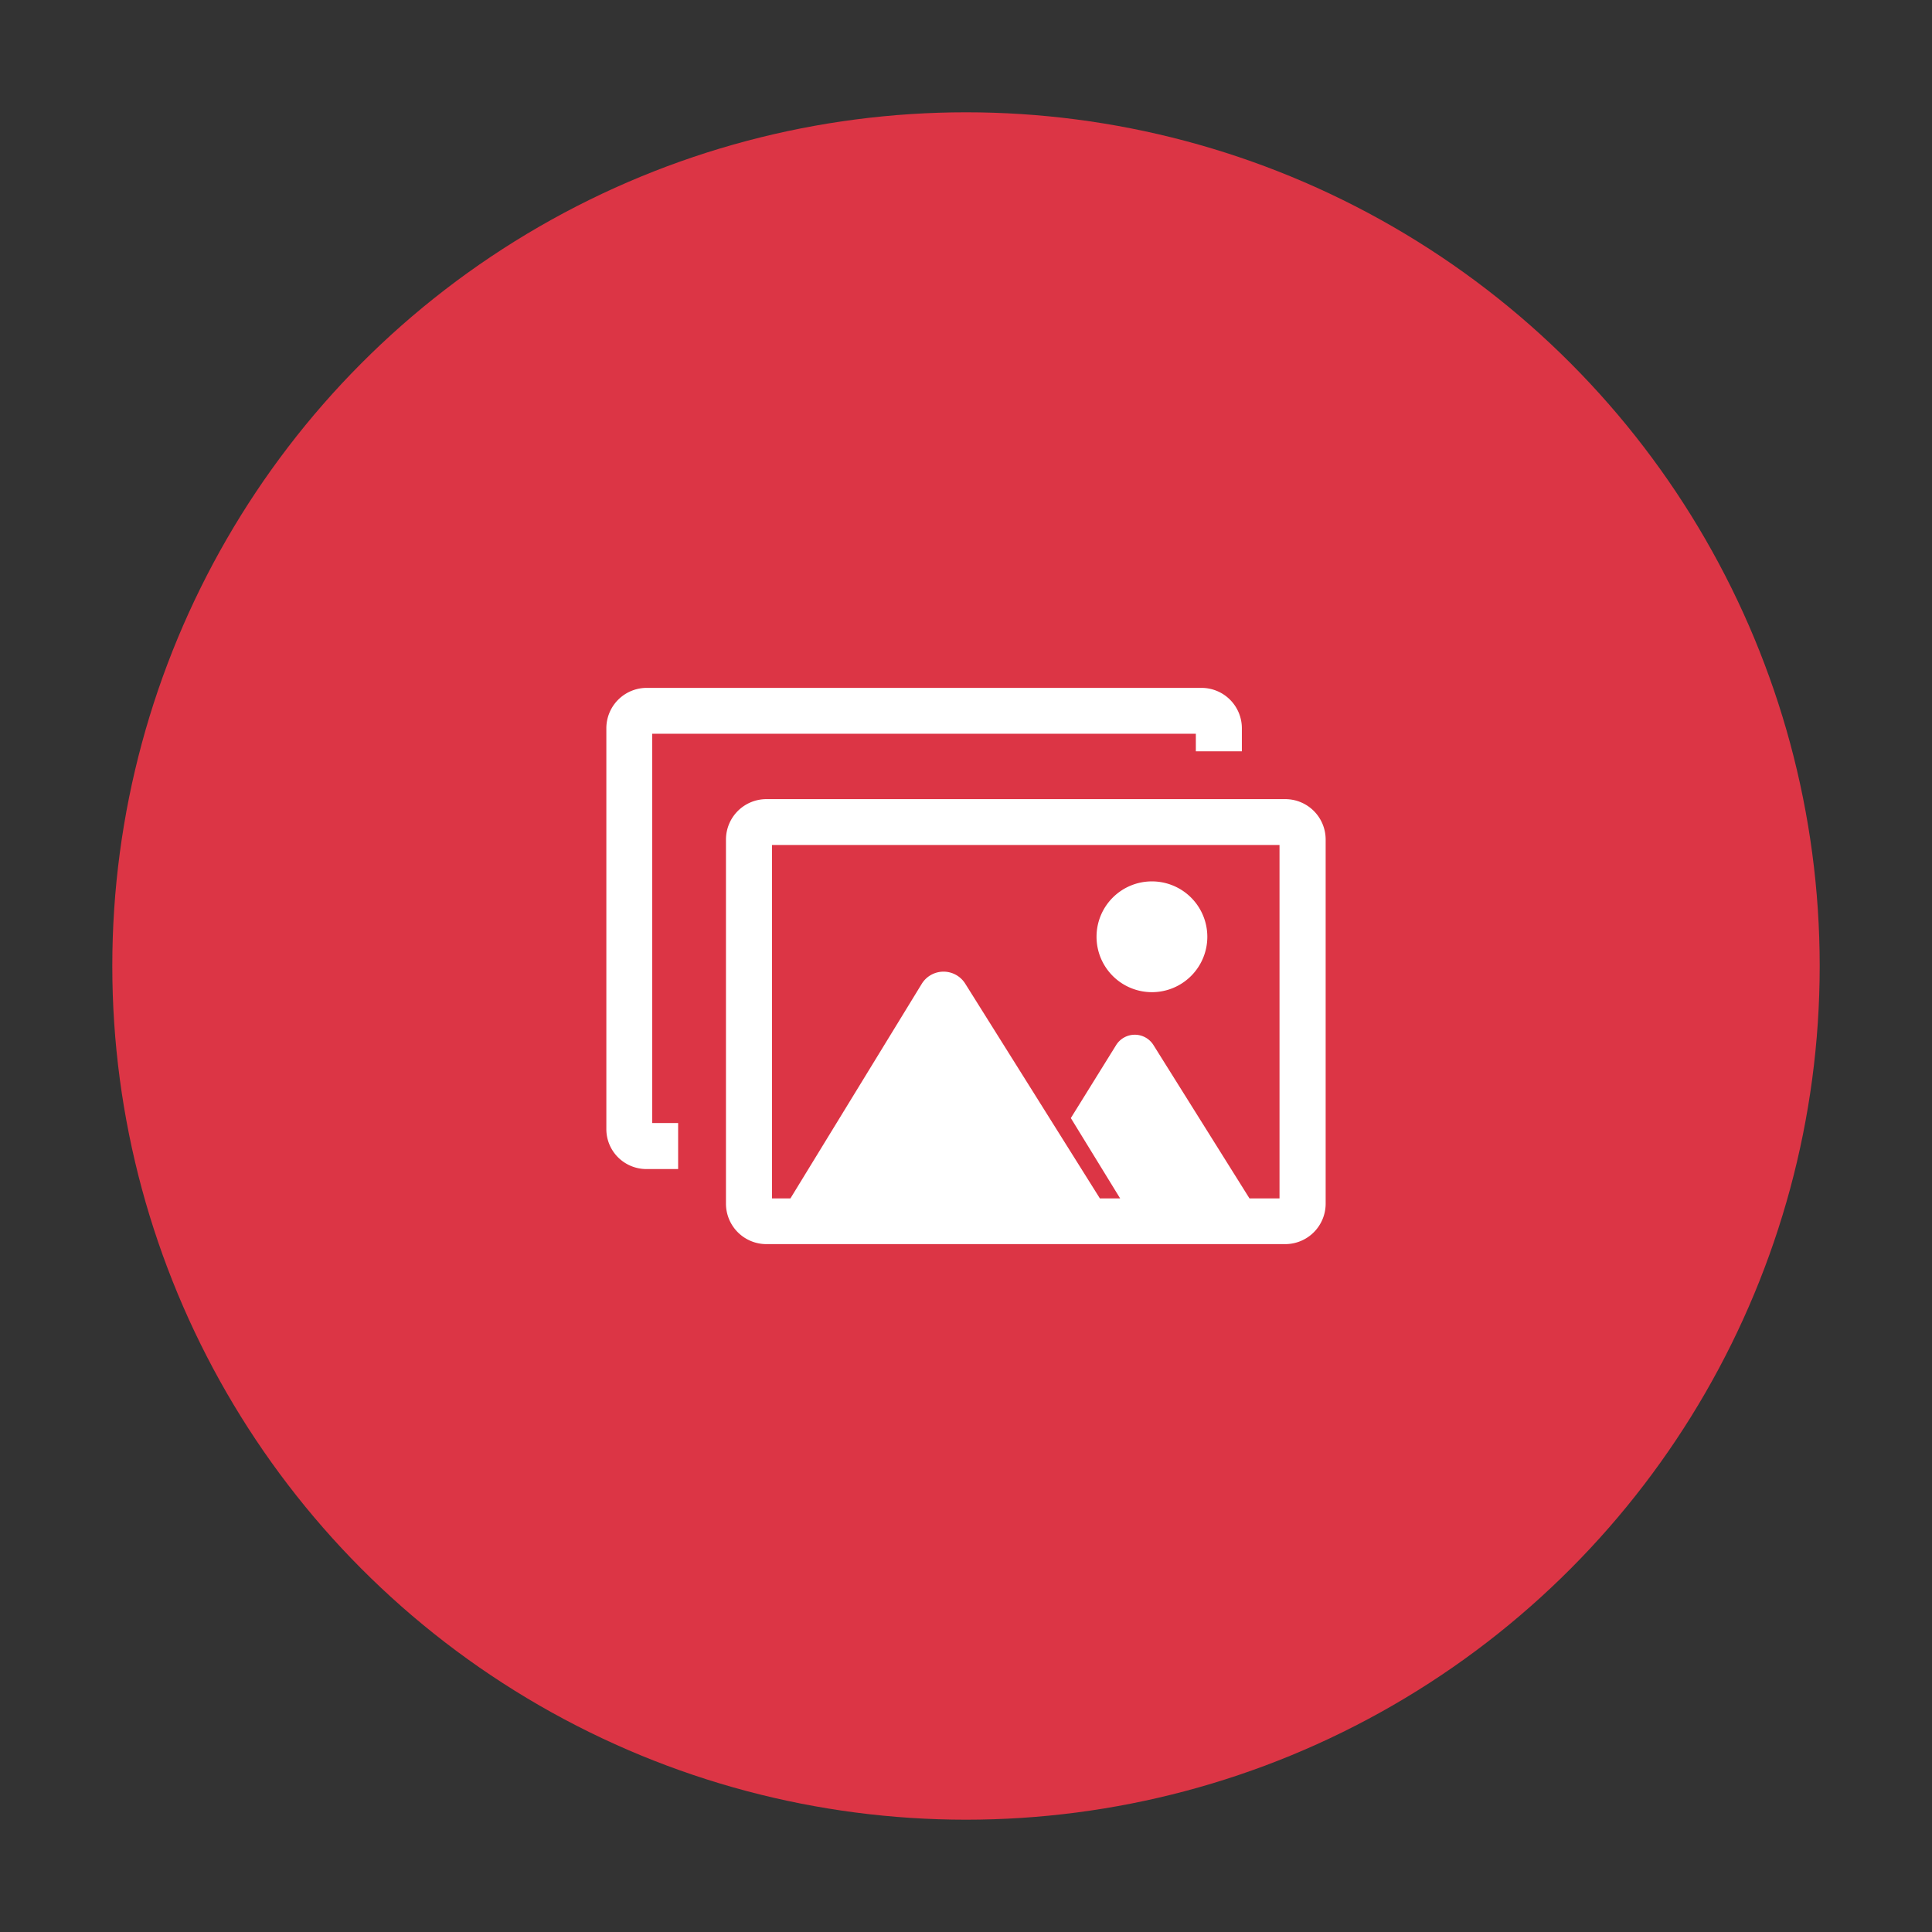 <svg width="800" height="800" xmlns="http://www.w3.org/2000/svg" version="1.1" enable-background="new 0 0 122.88 92.126" xml:space="preserve">
 <rect width="100%" height="100%" fill="#333333" stroke="none"/>
 <g>
  <title>Layer 1</title>
  <ellipse fill="#dc3545" cx="400" cy="400" id="svg_3" rx="353.5" ry="353.5"/>

  <path fill="#ffffff" fill-rule="evenodd" d="m477.014,364.966a22.936,22.936 0 1 1 -22.96,22.936a22.912,22.912 0 0 1 22.96,-22.936zm18.16,-53.872l0,-7.274l-225.115,0l0,161.205l10.741,0l0,19.057l-13.092,0a16.656,16.656 0 0 1 -11.783,-4.849a16.511,16.511 0 0 1 -4.849,-11.759l0,-165.933a16.729,16.729 0 0 1 16.632,-16.705l229.818,0a16.729,16.729 0 0 1 16.705,16.705l0,9.553l-19.057,0zm22.208,185.135l-39.762,-63.498a9.116,9.116 0 0 0 -15.444,0l-18.766,30.234l20.414,33.264l-8.389,0l-55.764,-88.931a10.595,10.595 0 0 0 -17.941,0l-54.43,88.931l-7.637,0l0,-146.343l210.156,0l0,146.343l-12.438,0zm14.862,18.935l-214.932,0a16.753,16.753 0 0 1 -16.705,-16.681l0,-150.949a16.753,16.753 0 0 1 16.705,-16.632l214.932,0a16.729,16.729 0 0 1 16.681,16.681l0,151.046a16.753,16.753 0 0 1 -16.681,16.535z" class="cls-1"/>
 </g>

</svg>